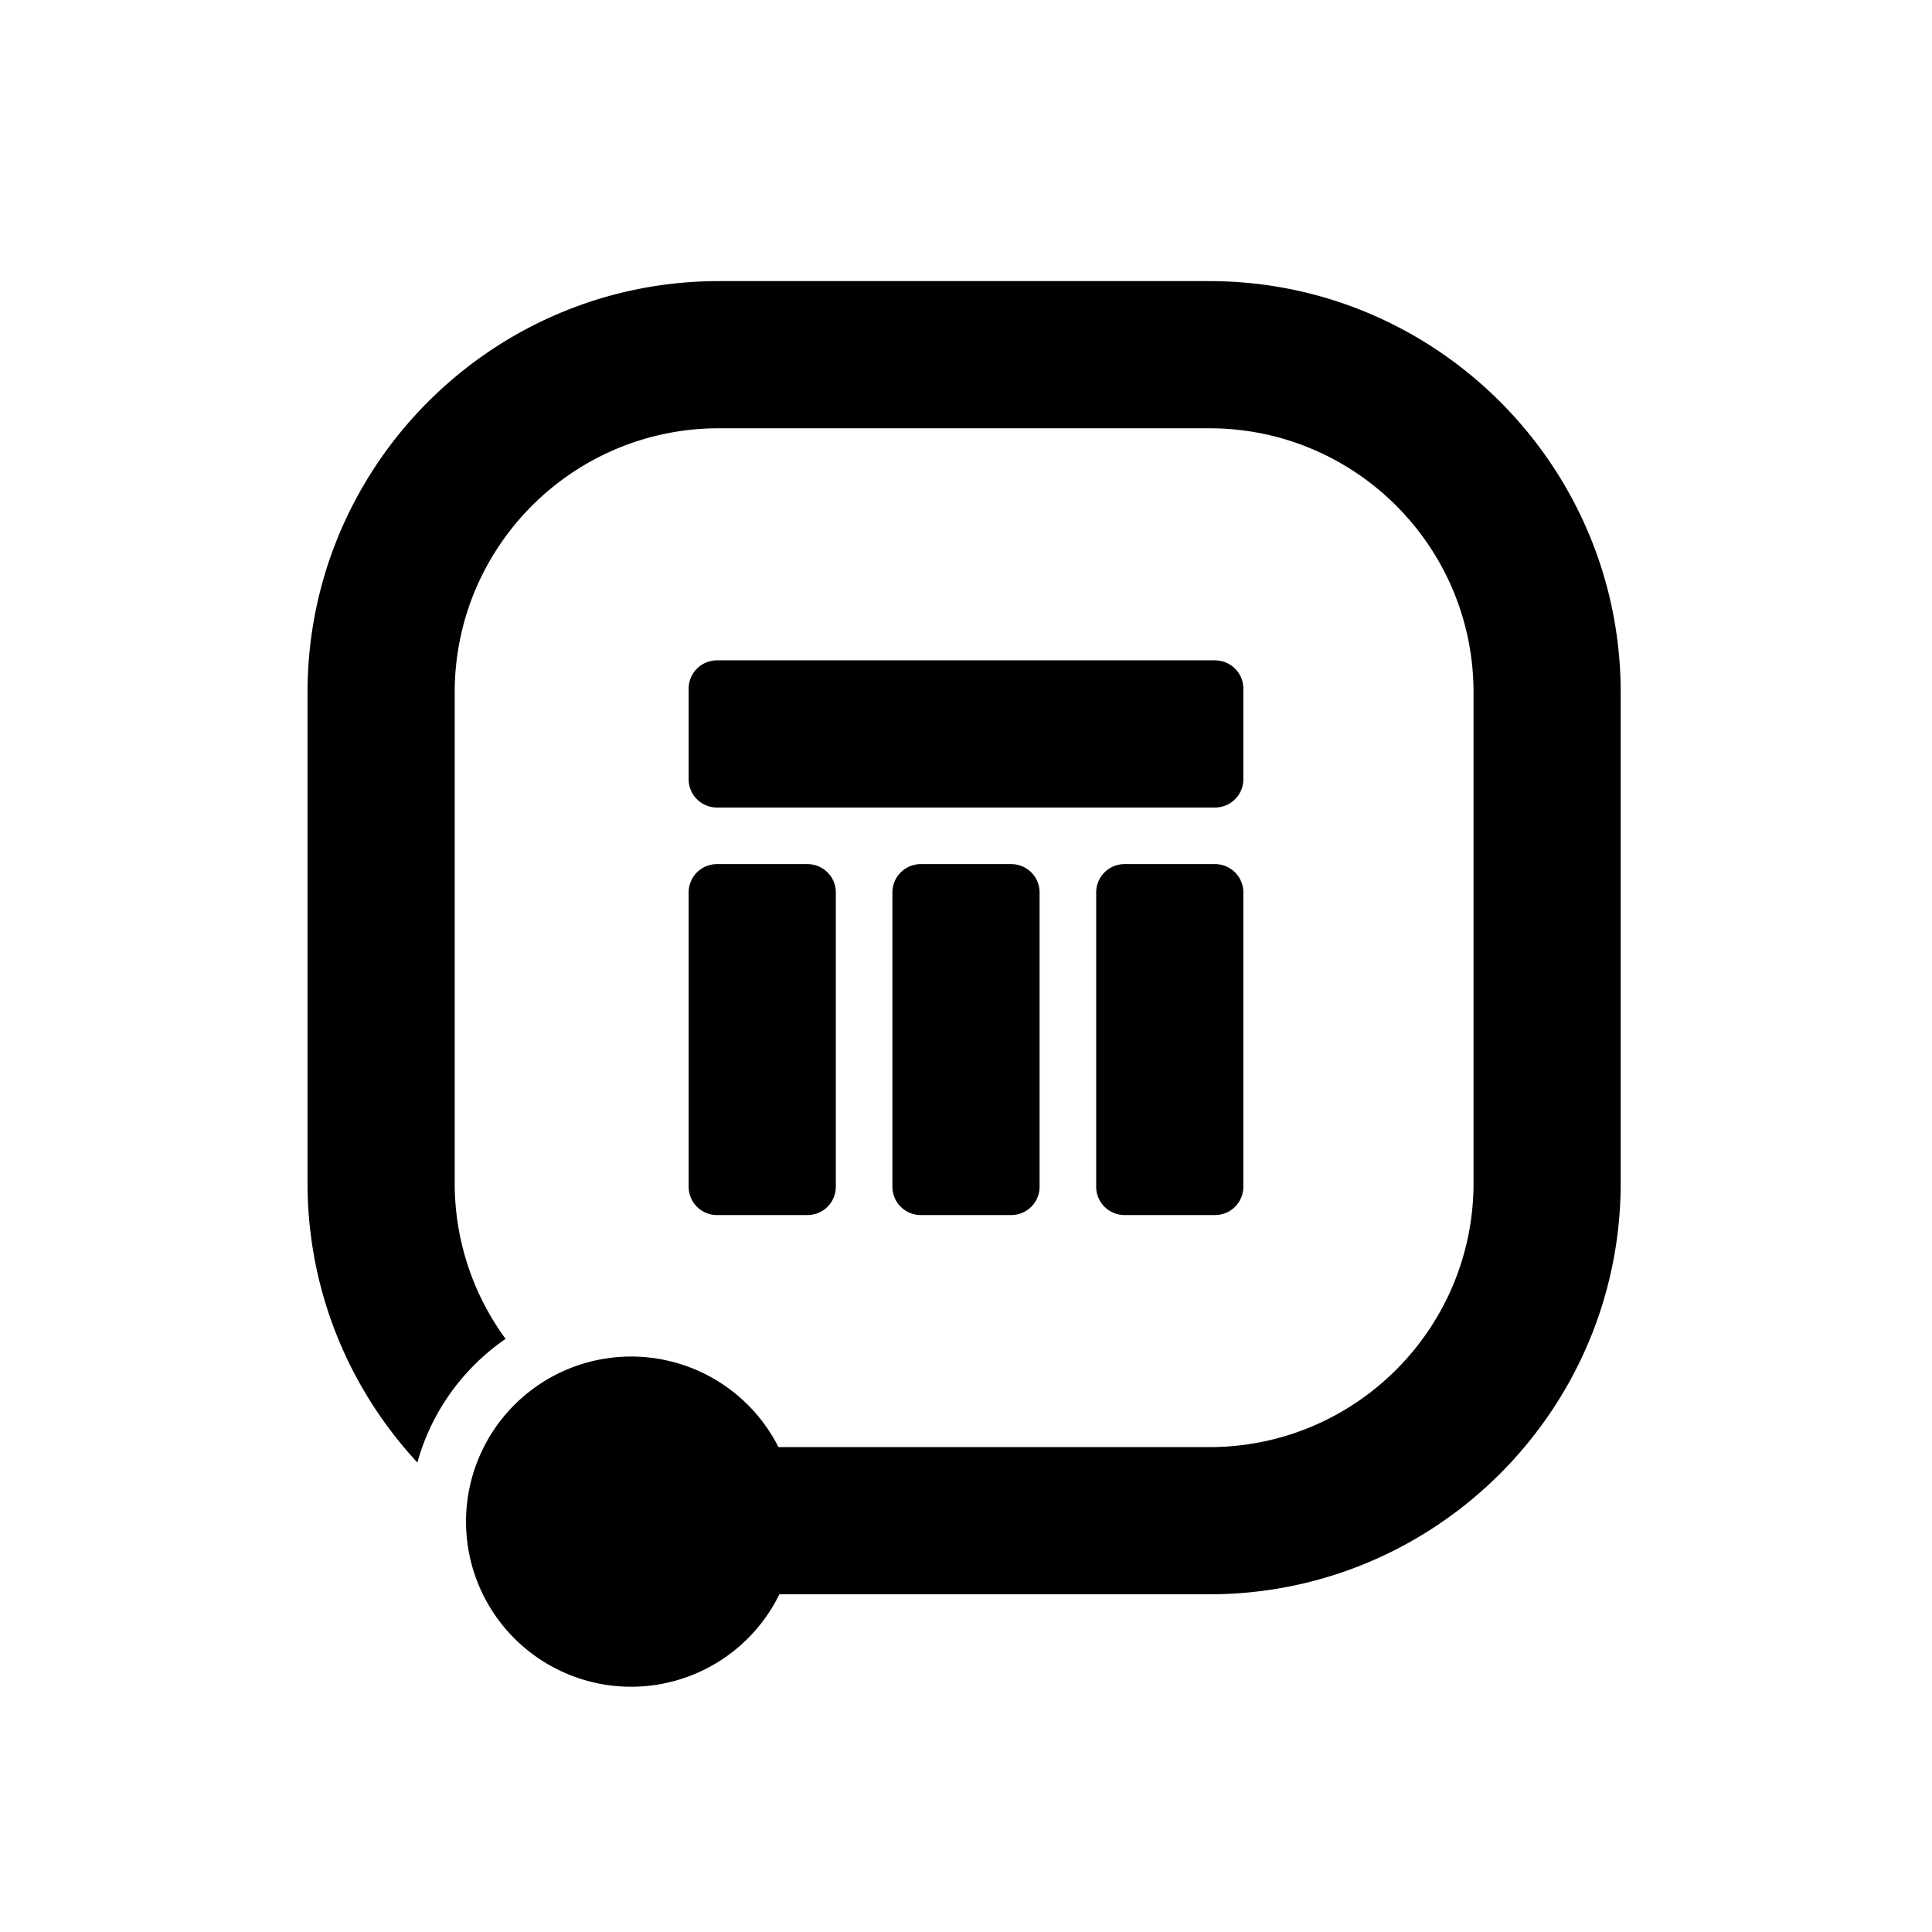 <svg xmlns="http://www.w3.org/2000/svg" xmlns:xlink="http://www.w3.org/1999/xlink" width="1024" height="1024" viewBox="0 0 1024 1024">
  <rect x="0" y="0" width="1024" height="1024" fill="#808080" stroke="none"/>
  <defs>
    <clipPath id="clip-Calendar_optically_aligned">
      <rect width="1024" height="1024"/>
    </clipPath>
  </defs>
  <g id="Calendar_optically_aligned" data-name="Calendar optically aligned" clip-path="url(#clip-Calendar_optically_aligned)">
    <rect width="1024" height="1024" fill="#fff"/>
    <path id="Border" d="M-3238-18454.5a87.5,87.5,0,0,1,87.5-87.5,87.5,87.5,0,0,1,78.1,48H-2844a140.722,140.722,0,0,0,28.213-2.85,139.369,139.369,0,0,0,26.28-8.154,139.944,139.944,0,0,0,23.781-12.906,141.393,141.393,0,0,0,20.721-17.1,140.869,140.869,0,0,0,17.095-20.717A140.036,140.036,0,0,0-2715-18579.5a139.563,139.563,0,0,0,8.159-26.279,141.187,141.187,0,0,0,2.844-28.213V-18894a141.216,141.216,0,0,0-2.844-28.213,139.563,139.563,0,0,0-8.159-26.279,140.036,140.036,0,0,0-12.907-23.781,140.8,140.8,0,0,0-17.095-20.721,141.005,141.005,0,0,0-20.721-17.094,140,140,0,0,0-23.781-12.908,138.98,138.98,0,0,0-26.28-8.154A140.79,140.79,0,0,0-2844-19034h-260a140.873,140.873,0,0,0-28.218,2.844,138.938,138.938,0,0,0-26.275,8.154,139.993,139.993,0,0,0-23.781,12.908,140.75,140.75,0,0,0-20.721,17.094,141.1,141.1,0,0,0-17.095,20.721,139.7,139.7,0,0,0-12.907,23.781,139.207,139.207,0,0,0-8.159,26.279A140.876,140.876,0,0,0-3244-18894v260.008a139.832,139.832,0,0,0,7.127,44.219,139.379,139.379,0,0,0,19.848,38.41,118.242,118.242,0,0,0-16.562,13.785,118.137,118.137,0,0,0-14.351,17.387,117.652,117.652,0,0,0-10.83,19.959,117.219,117.219,0,0,0-5.008,14.4,219.682,219.682,0,0,1-24.333-31.531,218.066,218.066,0,0,1-18.323-35.715,216.34,216.34,0,0,1-11.55-39.125,218.9,218.9,0,0,1-4.02-41.787V-18894c0-120.205,97.8-218,218-218h260c120.2,0,218,97.795,218,218v260.008c0,120.205-97.8,218-218,218h-227.9a87.512,87.512,0,0,1-78.6,49A87.5,87.5,0,0,1-3238-18454.5Z" transform="translate(3485.001 19260.998)"/>
    <path id="Calendar" d="M-3091-18822a15,15,0,0,1-15-15v-156a15,15,0,0,1,15-15h48a15,15,0,0,1,15,15v156a15,15,0,0,1-15,15Zm-108,0a15,15,0,0,1-15-15v-156a15,15,0,0,1,15-15h48a15,15,0,0,1,15,15v156a15,15,0,0,1-15,15Zm-108,0a15,15,0,0,1-15-15v-156a15,15,0,0,1,15-15h48a15,15,0,0,1,15,15v156a15,15,0,0,1-15,15Zm0-216a15,15,0,0,1-15-15v-48a15,15,0,0,1,15-15h264a15,15,0,0,1,15,15v48a15,15,0,0,1-15,15Z" transform="translate(3687 19466)"/>
  </g>
</svg>
